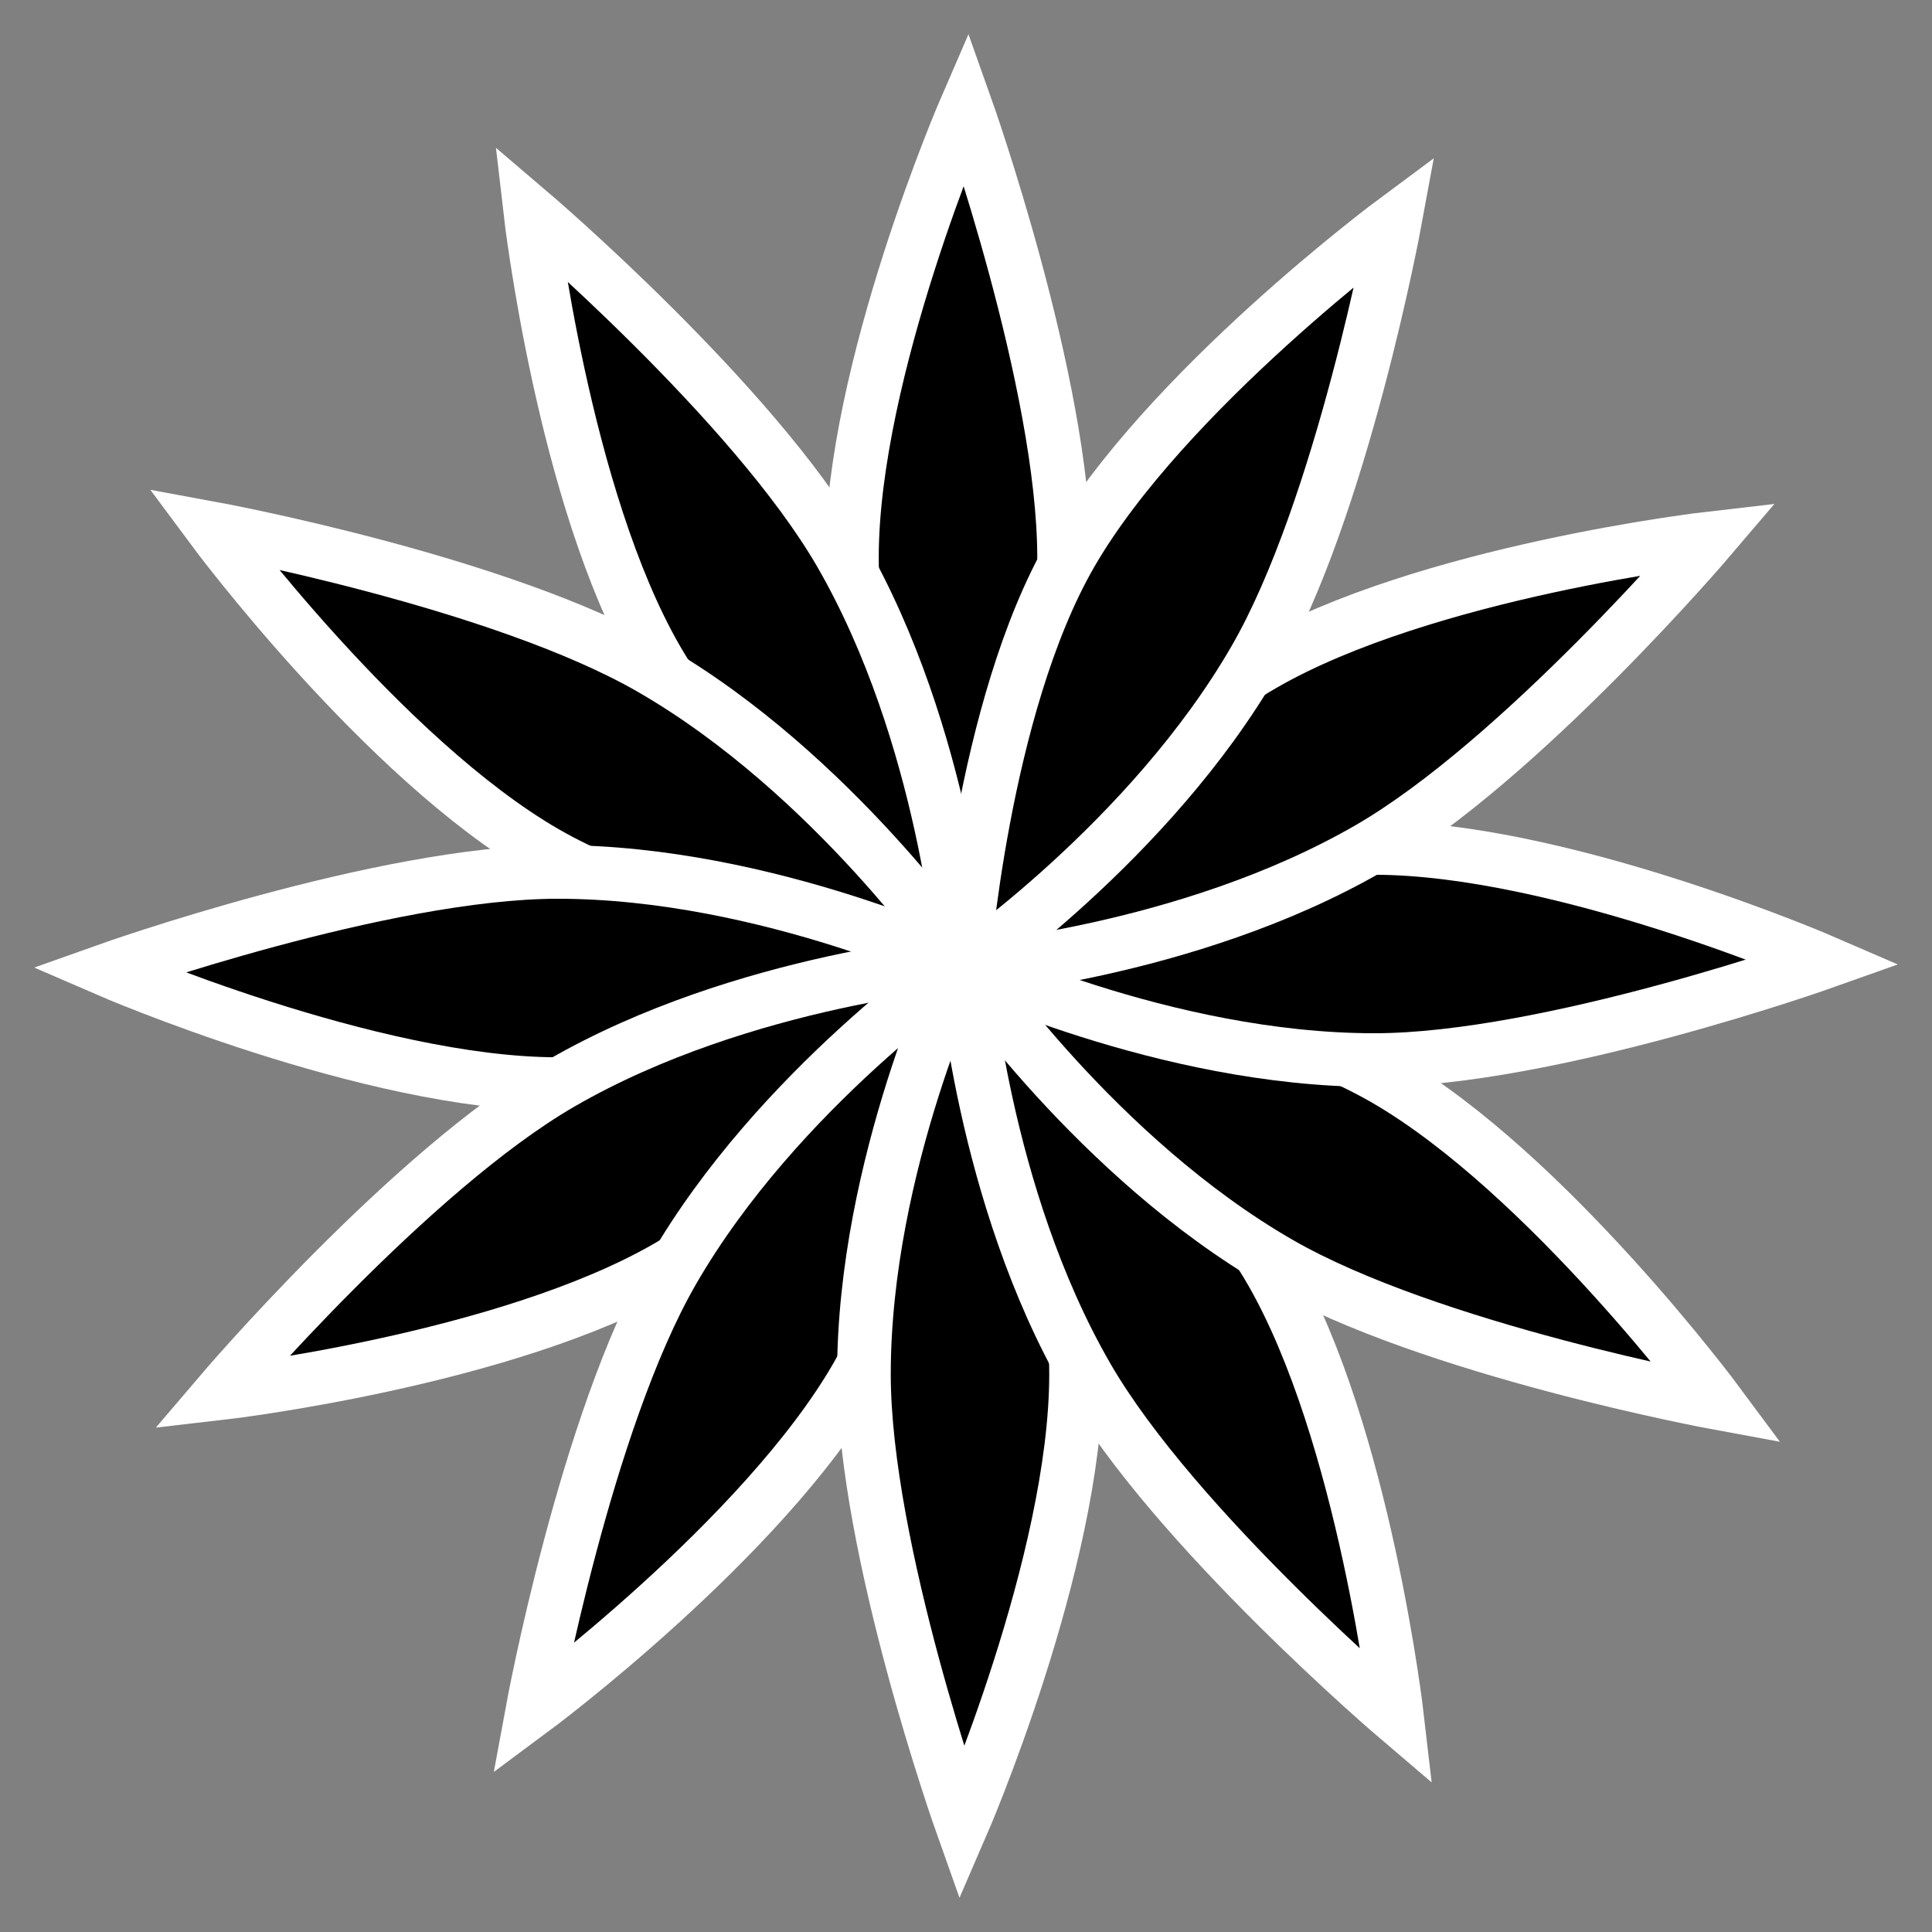 <svg width="36" height="36" viewBox="0 0 36 36" fill="none" xmlns="http://www.w3.org/2000/svg">
<rect x="0" y="0" width="36" height="36" fill="#808080" stroke="none"/>
<g id="icon">
<path id="Vector 1" d="M19.828 10.392C19.828 7.139 18 2 18 2C18 2 15.874 6.901 15.874 10.392C15.874 13.711 18 18.112 18 18.112C18 18.112 19.828 14.308 19.828 10.392Z" fill="black" stroke="white"/>
<path id="Vector 2" d="M15.662 10.312C14.035 7.495 9.883 3.958 9.883 3.958C9.883 3.958 10.493 9.266 12.238 12.288C13.897 15.163 17.939 17.911 17.939 17.911C17.939 17.911 17.619 13.703 15.662 10.312Z" fill="black" stroke="white"/>
<path id="Vector 3" d="M12.139 12.461C9.322 10.835 3.958 9.848 3.958 9.848C3.958 9.848 7.14 14.14 10.162 15.885C13.037 17.545 17.911 17.904 17.911 17.904C17.911 17.904 15.531 14.42 12.139 12.461Z" fill="black" stroke="white"/>
<path id="Vector 4" d="M10.392 16.247C7.139 16.247 2 18.075 2 18.075C2 18.075 6.901 20.201 10.392 20.201C13.711 20.201 18.112 18.075 18.112 18.075C18.112 18.075 14.308 16.247 10.392 16.247Z" fill="black" stroke="white"/>
<path id="Vector 5" d="M10.461 20.182C7.644 21.808 4.107 25.96 4.107 25.96C4.107 25.96 9.415 25.351 12.438 23.606C15.312 21.946 18.061 17.904 18.061 17.904C18.061 17.904 13.852 18.224 10.461 20.182Z" fill="black" stroke="white"/>
<path id="Vector 6" d="M12.536 23.679C10.91 26.496 9.923 31.86 9.923 31.86C9.923 31.86 14.215 28.678 15.96 25.656C17.619 22.781 17.979 17.907 17.979 17.907C17.979 17.907 14.494 20.288 12.536 23.679Z" fill="black" stroke="white"/>
<path id="Vector 7" d="M16.098 25.608C16.098 28.861 17.925 34 17.925 34C17.925 34 20.051 29.099 20.051 25.608C20.051 22.289 17.925 17.888 17.925 17.888C17.925 17.888 16.098 21.692 16.098 25.608Z" fill="black" stroke="white"/>
<path id="Vector 8" d="M20.256 25.656C21.883 28.472 26.035 32.009 26.035 32.009C26.035 32.009 25.425 26.702 23.68 23.679C22.02 20.804 17.979 18.056 17.979 18.056C17.979 18.056 18.298 22.264 20.256 25.656Z" fill="black" stroke="white"/>
<path id="Vector 9" d="M23.828 23.531C26.645 25.157 32.009 26.144 32.009 26.144C32.009 26.144 28.828 21.852 25.805 20.107C22.93 18.448 18.056 18.088 18.056 18.088C18.056 18.088 20.437 21.573 23.828 23.531Z" fill="black" stroke="white"/>
<path id="Vector 10" d="M25.608 19.753C28.861 19.753 34 17.925 34 17.925C34 17.925 29.099 15.8 25.608 15.8C22.289 15.8 17.888 17.925 17.888 17.925C17.888 17.925 21.692 19.753 25.608 19.753Z" fill="black" stroke="white"/>
<path id="Vector 11" d="M25.506 15.811C28.323 14.184 31.86 10.032 31.86 10.032C31.86 10.032 26.552 10.642 23.53 12.387C20.655 14.047 17.907 18.088 17.907 18.088C17.907 18.088 22.115 17.769 25.506 15.811Z" fill="black" stroke="white"/>
<path id="Vector 12" d="M23.382 12.288C25.008 9.472 25.995 4.107 25.995 4.107C25.995 4.107 21.703 7.289 19.958 10.312C18.298 13.186 17.939 18.061 17.939 18.061C17.939 18.061 21.424 15.68 23.382 12.288Z" fill="black" stroke="white"/>
</g>
</svg>
